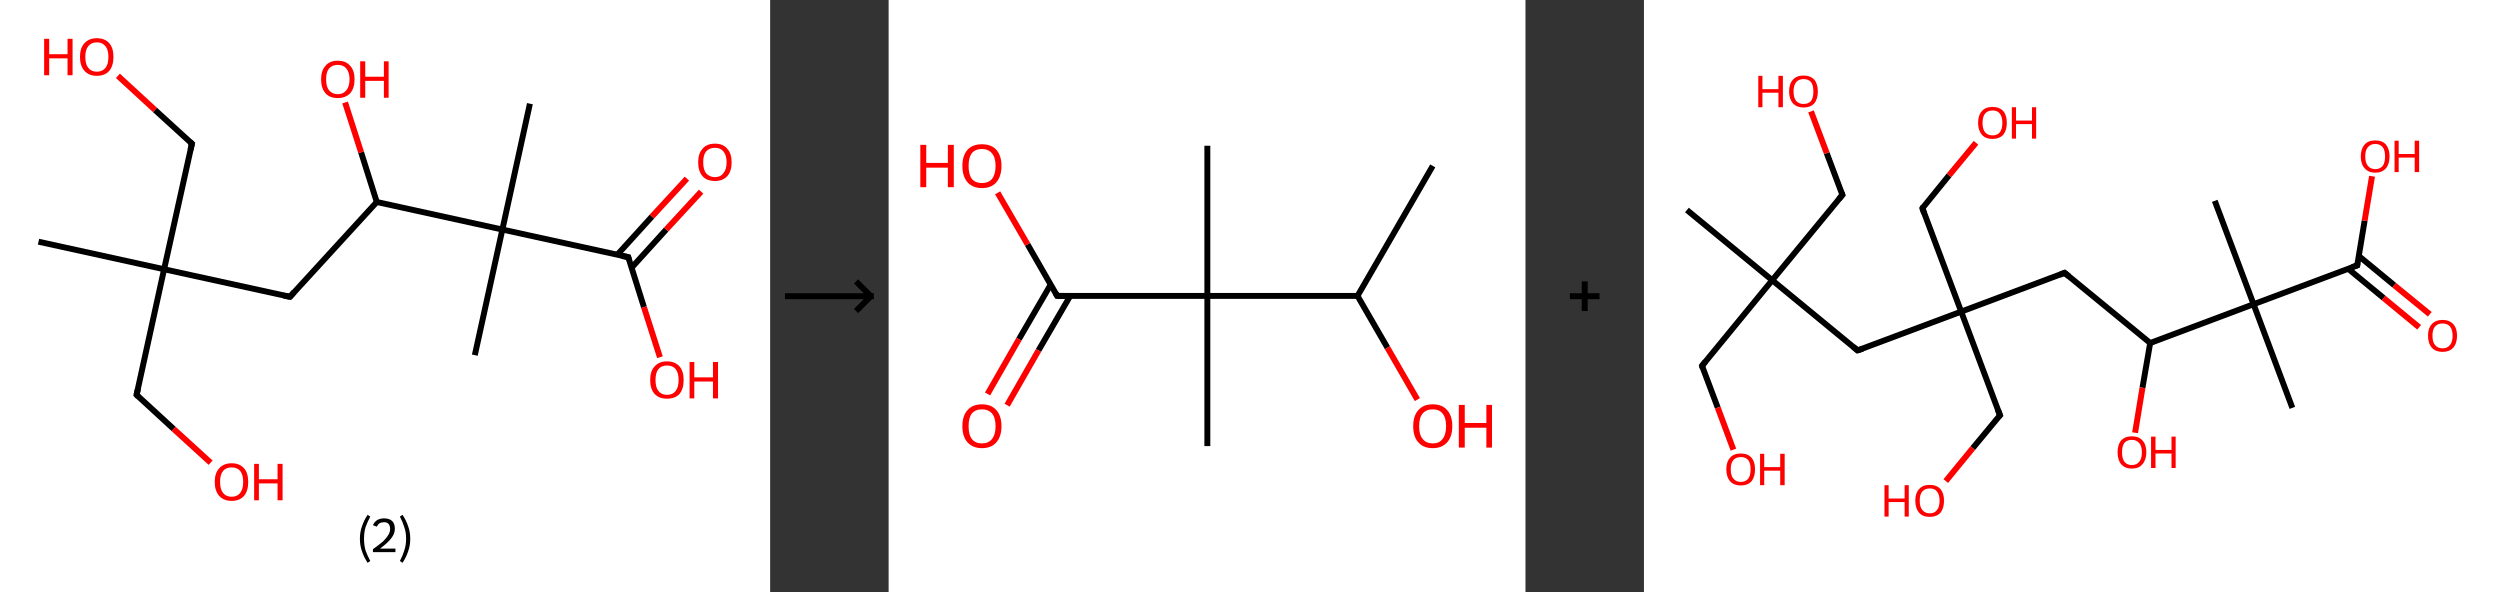 <?xml version='1.0' encoding='ASCII' standalone='yes'?>
<svg xmlns="http://www.w3.org/2000/svg" xmlns:xlink="http://www.w3.org/1999/xlink" version="1.1" width="844.0px" viewBox="0 0 844.0 200.0" height="200.0px">
  <rect x="0" y="0" width="844.0" height="200.0" fill="#333333" stroke="none"/>
  <g>
    <g transform="translate(0, 0) scale(1 1) "><!-- END OF HEADER -->
<rect style="opacity:1.0;fill:#FFFFFF;stroke:none" width="260.0" height="200.0" x="0.0" y="0.0"> </rect>
<path class="bond-0 atom-0 atom-1" d="M 13.0,81.6 L 55.4,90.9" style="fill:none;fill-rule:evenodd;stroke:#000000;stroke-width:2.0px;stroke-linecap:butt;stroke-linejoin:miter;stroke-opacity:1"/>
<path class="bond-1 atom-1 atom-2" d="M 55.4,90.9 L 64.8,48.5" style="fill:none;fill-rule:evenodd;stroke:#000000;stroke-width:2.0px;stroke-linecap:butt;stroke-linejoin:miter;stroke-opacity:1"/>
<path class="bond-2 atom-2 atom-3" d="M 64.8,48.5 L 52.3,37.1" style="fill:none;fill-rule:evenodd;stroke:#000000;stroke-width:2.0px;stroke-linecap:butt;stroke-linejoin:miter;stroke-opacity:1"/>
<path class="bond-2 atom-2 atom-3" d="M 52.3,37.1 L 39.8,25.6" style="fill:none;fill-rule:evenodd;stroke:#FF0000;stroke-width:2.0px;stroke-linecap:butt;stroke-linejoin:miter;stroke-opacity:1"/>
<path class="bond-3 atom-1 atom-4" d="M 55.4,90.9 L 46.1,133.3" style="fill:none;fill-rule:evenodd;stroke:#000000;stroke-width:2.0px;stroke-linecap:butt;stroke-linejoin:miter;stroke-opacity:1"/>
<path class="bond-4 atom-4 atom-5" d="M 46.1,133.3 L 58.6,144.8" style="fill:none;fill-rule:evenodd;stroke:#000000;stroke-width:2.0px;stroke-linecap:butt;stroke-linejoin:miter;stroke-opacity:1"/>
<path class="bond-4 atom-4 atom-5" d="M 58.6,144.8 L 71.1,156.2" style="fill:none;fill-rule:evenodd;stroke:#FF0000;stroke-width:2.0px;stroke-linecap:butt;stroke-linejoin:miter;stroke-opacity:1"/>
<path class="bond-5 atom-1 atom-6" d="M 55.4,90.9 L 97.9,100.2" style="fill:none;fill-rule:evenodd;stroke:#000000;stroke-width:2.0px;stroke-linecap:butt;stroke-linejoin:miter;stroke-opacity:1"/>
<path class="bond-6 atom-6 atom-7" d="M 97.9,100.2 L 127.2,68.2" style="fill:none;fill-rule:evenodd;stroke:#000000;stroke-width:2.0px;stroke-linecap:butt;stroke-linejoin:miter;stroke-opacity:1"/>
<path class="bond-7 atom-7 atom-8" d="M 127.2,68.2 L 121.9,51.4" style="fill:none;fill-rule:evenodd;stroke:#000000;stroke-width:2.0px;stroke-linecap:butt;stroke-linejoin:miter;stroke-opacity:1"/>
<path class="bond-7 atom-7 atom-8" d="M 121.9,51.4 L 116.5,34.6" style="fill:none;fill-rule:evenodd;stroke:#FF0000;stroke-width:2.0px;stroke-linecap:butt;stroke-linejoin:miter;stroke-opacity:1"/>
<path class="bond-8 atom-7 atom-9" d="M 127.2,68.2 L 169.6,77.5" style="fill:none;fill-rule:evenodd;stroke:#000000;stroke-width:2.0px;stroke-linecap:butt;stroke-linejoin:miter;stroke-opacity:1"/>
<path class="bond-9 atom-9 atom-10" d="M 169.6,77.5 L 160.3,119.9" style="fill:none;fill-rule:evenodd;stroke:#000000;stroke-width:2.0px;stroke-linecap:butt;stroke-linejoin:miter;stroke-opacity:1"/>
<path class="bond-10 atom-9 atom-11" d="M 169.6,77.5 L 178.9,35.0" style="fill:none;fill-rule:evenodd;stroke:#000000;stroke-width:2.0px;stroke-linecap:butt;stroke-linejoin:miter;stroke-opacity:1"/>
<path class="bond-11 atom-9 atom-12" d="M 169.6,77.5 L 212.1,86.8" style="fill:none;fill-rule:evenodd;stroke:#000000;stroke-width:2.0px;stroke-linecap:butt;stroke-linejoin:miter;stroke-opacity:1"/>
<path class="bond-12 atom-12 atom-13" d="M 213.2,90.4 L 224.9,77.5" style="fill:none;fill-rule:evenodd;stroke:#000000;stroke-width:2.0px;stroke-linecap:butt;stroke-linejoin:miter;stroke-opacity:1"/>
<path class="bond-12 atom-12 atom-13" d="M 224.9,77.5 L 236.7,64.7" style="fill:none;fill-rule:evenodd;stroke:#FF0000;stroke-width:2.0px;stroke-linecap:butt;stroke-linejoin:miter;stroke-opacity:1"/>
<path class="bond-12 atom-12 atom-13" d="M 208.4,86.0 L 220.1,73.1" style="fill:none;fill-rule:evenodd;stroke:#000000;stroke-width:2.0px;stroke-linecap:butt;stroke-linejoin:miter;stroke-opacity:1"/>
<path class="bond-12 atom-12 atom-13" d="M 220.1,73.1 L 231.9,60.3" style="fill:none;fill-rule:evenodd;stroke:#FF0000;stroke-width:2.0px;stroke-linecap:butt;stroke-linejoin:miter;stroke-opacity:1"/>
<path class="bond-13 atom-12 atom-14" d="M 212.1,86.8 L 217.4,103.7" style="fill:none;fill-rule:evenodd;stroke:#000000;stroke-width:2.0px;stroke-linecap:butt;stroke-linejoin:miter;stroke-opacity:1"/>
<path class="bond-13 atom-12 atom-14" d="M 217.4,103.7 L 222.8,120.6" style="fill:none;fill-rule:evenodd;stroke:#FF0000;stroke-width:2.0px;stroke-linecap:butt;stroke-linejoin:miter;stroke-opacity:1"/>
<path d="M 64.3,50.6 L 64.8,48.5 L 64.1,47.9" style="fill:none;stroke:#000000;stroke-width:2.0px;stroke-linecap:butt;stroke-linejoin:miter;stroke-opacity:1;"/>
<path d="M 46.6,131.2 L 46.1,133.3 L 46.7,133.9" style="fill:none;stroke:#000000;stroke-width:2.0px;stroke-linecap:butt;stroke-linejoin:miter;stroke-opacity:1;"/>
<path d="M 95.8,99.8 L 97.9,100.2 L 99.3,98.6" style="fill:none;stroke:#000000;stroke-width:2.0px;stroke-linecap:butt;stroke-linejoin:miter;stroke-opacity:1;"/>
<path d="M 209.9,86.4 L 212.1,86.8 L 212.3,87.7" style="fill:none;stroke:#000000;stroke-width:2.0px;stroke-linecap:butt;stroke-linejoin:miter;stroke-opacity:1;"/>
<path class="atom-3" d="M 14.9 13.1 L 16.6 13.1 L 16.6 18.3 L 22.8 18.3 L 22.8 13.1 L 24.5 13.1 L 24.5 25.4 L 22.8 25.4 L 22.8 19.7 L 16.6 19.7 L 16.6 25.4 L 14.9 25.4 L 14.9 13.1 " fill="#FF0000"/>
<path class="atom-3" d="M 27.0 19.2 Q 27.0 16.2, 28.5 14.6 Q 30.0 12.9, 32.7 12.9 Q 35.4 12.9, 36.9 14.6 Q 38.3 16.2, 38.3 19.2 Q 38.3 22.2, 36.9 23.9 Q 35.4 25.6, 32.7 25.6 Q 30.0 25.6, 28.5 23.9 Q 27.0 22.2, 27.0 19.2 M 32.7 24.2 Q 34.6 24.2, 35.6 22.9 Q 36.6 21.7, 36.6 19.2 Q 36.6 16.8, 35.6 15.6 Q 34.6 14.3, 32.7 14.3 Q 30.8 14.3, 29.8 15.6 Q 28.8 16.8, 28.8 19.2 Q 28.8 21.7, 29.8 22.9 Q 30.8 24.2, 32.7 24.2 " fill="#FF0000"/>
<path class="atom-5" d="M 72.5 162.7 Q 72.5 159.7, 74.0 158.1 Q 75.5 156.4, 78.2 156.4 Q 80.9 156.4, 82.4 158.1 Q 83.8 159.7, 83.8 162.7 Q 83.8 165.7, 82.4 167.4 Q 80.9 169.1, 78.2 169.1 Q 75.5 169.1, 74.0 167.4 Q 72.5 165.7, 72.5 162.7 M 78.2 167.7 Q 80.1 167.7, 81.1 166.4 Q 82.1 165.1, 82.1 162.7 Q 82.1 160.3, 81.1 159.0 Q 80.1 157.8, 78.2 157.8 Q 76.3 157.8, 75.3 159.0 Q 74.3 160.2, 74.3 162.7 Q 74.3 165.2, 75.3 166.4 Q 76.3 167.7, 78.2 167.7 " fill="#FF0000"/>
<path class="atom-5" d="M 85.8 156.6 L 87.4 156.6 L 87.4 161.8 L 93.7 161.8 L 93.7 156.6 L 95.4 156.6 L 95.4 168.9 L 93.7 168.9 L 93.7 163.2 L 87.4 163.2 L 87.4 168.9 L 85.8 168.9 L 85.8 156.6 " fill="#FF0000"/>
<path class="atom-8" d="M 108.4 26.8 Q 108.4 23.8, 109.9 22.2 Q 111.3 20.5, 114.0 20.5 Q 116.8 20.5, 118.2 22.2 Q 119.7 23.8, 119.7 26.8 Q 119.7 29.8, 118.2 31.5 Q 116.7 33.1, 114.0 33.1 Q 111.3 33.1, 109.9 31.5 Q 108.4 29.8, 108.4 26.8 M 114.0 31.8 Q 115.9 31.8, 116.9 30.5 Q 118.0 29.2, 118.0 26.8 Q 118.0 24.4, 116.9 23.1 Q 115.9 21.9, 114.0 21.9 Q 112.2 21.9, 111.1 23.1 Q 110.1 24.3, 110.1 26.8 Q 110.1 29.3, 111.1 30.5 Q 112.2 31.8, 114.0 31.8 " fill="#FF0000"/>
<path class="atom-8" d="M 121.6 20.7 L 123.3 20.7 L 123.3 25.9 L 129.6 25.9 L 129.6 20.7 L 131.2 20.7 L 131.2 33.0 L 129.6 33.0 L 129.6 27.3 L 123.3 27.3 L 123.3 33.0 L 121.6 33.0 L 121.6 20.7 " fill="#FF0000"/>
<path class="atom-13" d="M 235.7 54.8 Q 235.7 51.8, 237.2 50.2 Q 238.6 48.5, 241.4 48.5 Q 244.1 48.5, 245.5 50.2 Q 247.0 51.8, 247.0 54.8 Q 247.0 57.8, 245.5 59.5 Q 244.0 61.1, 241.4 61.1 Q 238.6 61.1, 237.2 59.5 Q 235.7 57.8, 235.7 54.8 M 241.4 59.8 Q 243.2 59.8, 244.2 58.5 Q 245.3 57.2, 245.3 54.8 Q 245.3 52.4, 244.2 51.1 Q 243.2 49.9, 241.4 49.9 Q 239.5 49.9, 238.4 51.1 Q 237.4 52.3, 237.4 54.8 Q 237.4 57.3, 238.4 58.5 Q 239.5 59.8, 241.4 59.8 " fill="#FF0000"/>
<path class="atom-14" d="M 219.5 128.3 Q 219.5 125.3, 221.0 123.7 Q 222.5 122.0, 225.2 122.0 Q 227.9 122.0, 229.4 123.7 Q 230.8 125.3, 230.8 128.3 Q 230.8 131.3, 229.4 133.0 Q 227.9 134.6, 225.2 134.6 Q 222.5 134.6, 221.0 133.0 Q 219.5 131.3, 219.5 128.3 M 225.2 133.3 Q 227.1 133.3, 228.1 132.0 Q 229.1 130.7, 229.1 128.3 Q 229.1 125.9, 228.1 124.6 Q 227.1 123.4, 225.2 123.4 Q 223.3 123.4, 222.3 124.6 Q 221.3 125.8, 221.3 128.3 Q 221.3 130.8, 222.3 132.0 Q 223.3 133.3, 225.2 133.3 " fill="#FF0000"/>
<path class="atom-14" d="M 232.8 122.2 L 234.4 122.2 L 234.4 127.4 L 240.7 127.4 L 240.7 122.2 L 242.4 122.2 L 242.4 134.5 L 240.7 134.5 L 240.7 128.8 L 234.4 128.8 L 234.4 134.5 L 232.8 134.5 L 232.8 122.2 " fill="#FF0000"/>
<path class="legend" d="M 121.5 181.9 Q 121.5 179.6, 122.2 177.7 Q 122.8 175.8, 124.1 173.8 L 125.0 174.4 Q 124.0 176.3, 123.4 178.0 Q 122.9 179.7, 122.9 181.9 Q 122.9 184.0, 123.4 185.8 Q 124.0 187.5, 125.0 189.4 L 124.1 190.0 Q 122.8 188.0, 122.2 186.1 Q 121.5 184.2, 121.5 181.9 " fill="#000000"/>
<path class="legend" d="M 125.9 177.3 Q 126.4 176.2, 127.3 175.6 Q 128.3 175.0, 129.7 175.0 Q 131.4 175.0, 132.4 175.9 Q 133.3 176.8, 133.3 178.5 Q 133.3 180.2, 132.1 181.7 Q 130.9 183.3, 128.3 185.2 L 133.5 185.2 L 133.5 186.4 L 125.9 186.4 L 125.9 185.4 Q 128.0 183.9, 129.3 182.8 Q 130.5 181.6, 131.1 180.6 Q 131.7 179.6, 131.7 178.6 Q 131.7 177.5, 131.2 176.9 Q 130.7 176.3, 129.7 176.3 Q 128.8 176.3, 128.2 176.6 Q 127.6 177.0, 127.2 177.8 L 125.9 177.3 " fill="#000000"/>
<path class="legend" d="M 138.5 181.9 Q 138.5 184.2, 137.8 186.1 Q 137.2 188.0, 135.9 190.0 L 135.0 189.4 Q 136.0 187.5, 136.5 185.8 Q 137.1 184.0, 137.1 181.9 Q 137.1 179.7, 136.5 178.0 Q 136.0 176.3, 135.0 174.4 L 135.9 173.8 Q 137.2 175.8, 137.8 177.7 Q 138.5 179.6, 138.5 181.9 " fill="#000000"/>
</g>
    <g transform="translate(260.0, 0) scale(1 1) "><line x1="5" y1="100" x2="35" y2="100" style="stroke:rgb(0,0,0);stroke-width:2"/>
  <line x1="34" y1="100" x2="29" y2="95" style="stroke:rgb(0,0,0);stroke-width:2"/>
  <line x1="34" y1="100" x2="29" y2="105" style="stroke:rgb(0,0,0);stroke-width:2"/>
</g>
    <g transform="translate(300.0, 0) scale(1 1) "><!-- END OF HEADER -->
<rect style="opacity:1.0;fill:#FFFFFF;stroke:none" width="215.0" height="200.0" x="0.0" y="0.0"> </rect>
<path class="bond-0 atom-0 atom-1" d="M 183.7,56.0 L 158.3,99.9" style="fill:none;fill-rule:evenodd;stroke:#000000;stroke-width:2.0px;stroke-linecap:butt;stroke-linejoin:miter;stroke-opacity:1"/>
<path class="bond-1 atom-1 atom-2" d="M 158.3,99.9 L 168.4,117.4" style="fill:none;fill-rule:evenodd;stroke:#000000;stroke-width:2.0px;stroke-linecap:butt;stroke-linejoin:miter;stroke-opacity:1"/>
<path class="bond-1 atom-1 atom-2" d="M 168.4,117.4 L 178.5,134.9" style="fill:none;fill-rule:evenodd;stroke:#FF0000;stroke-width:2.0px;stroke-linecap:butt;stroke-linejoin:miter;stroke-opacity:1"/>
<path class="bond-2 atom-1 atom-3" d="M 158.3,99.9 L 107.6,99.9" style="fill:none;fill-rule:evenodd;stroke:#000000;stroke-width:2.0px;stroke-linecap:butt;stroke-linejoin:miter;stroke-opacity:1"/>
<path class="bond-3 atom-3 atom-4" d="M 107.6,99.9 L 107.6,49.2" style="fill:none;fill-rule:evenodd;stroke:#000000;stroke-width:2.0px;stroke-linecap:butt;stroke-linejoin:miter;stroke-opacity:1"/>
<path class="bond-4 atom-3 atom-5" d="M 107.6,99.9 L 107.6,150.6" style="fill:none;fill-rule:evenodd;stroke:#000000;stroke-width:2.0px;stroke-linecap:butt;stroke-linejoin:miter;stroke-opacity:1"/>
<path class="bond-5 atom-3 atom-6" d="M 107.6,99.9 L 56.9,99.9" style="fill:none;fill-rule:evenodd;stroke:#000000;stroke-width:2.0px;stroke-linecap:butt;stroke-linejoin:miter;stroke-opacity:1"/>
<path class="bond-6 atom-6 atom-7" d="M 54.7,96.1 L 44.0,114.5" style="fill:none;fill-rule:evenodd;stroke:#000000;stroke-width:2.0px;stroke-linecap:butt;stroke-linejoin:miter;stroke-opacity:1"/>
<path class="bond-6 atom-6 atom-7" d="M 44.0,114.5 L 33.4,133.0" style="fill:none;fill-rule:evenodd;stroke:#FF0000;stroke-width:2.0px;stroke-linecap:butt;stroke-linejoin:miter;stroke-opacity:1"/>
<path class="bond-6 atom-6 atom-7" d="M 61.3,99.9 L 50.6,118.3" style="fill:none;fill-rule:evenodd;stroke:#000000;stroke-width:2.0px;stroke-linecap:butt;stroke-linejoin:miter;stroke-opacity:1"/>
<path class="bond-6 atom-6 atom-7" d="M 50.6,118.3 L 40.0,136.8" style="fill:none;fill-rule:evenodd;stroke:#FF0000;stroke-width:2.0px;stroke-linecap:butt;stroke-linejoin:miter;stroke-opacity:1"/>
<path class="bond-7 atom-6 atom-8" d="M 56.9,99.9 L 46.9,82.5" style="fill:none;fill-rule:evenodd;stroke:#000000;stroke-width:2.0px;stroke-linecap:butt;stroke-linejoin:miter;stroke-opacity:1"/>
<path class="bond-7 atom-6 atom-8" d="M 46.9,82.5 L 36.8,65.1" style="fill:none;fill-rule:evenodd;stroke:#FF0000;stroke-width:2.0px;stroke-linecap:butt;stroke-linejoin:miter;stroke-opacity:1"/>
<path d="M 59.4,99.9 L 56.9,99.9 L 56.4,99.0" style="fill:none;stroke:#000000;stroke-width:2.0px;stroke-linecap:butt;stroke-linejoin:miter;stroke-opacity:1;"/>
<path class="atom-2" d="M 177.1 143.9 Q 177.1 140.4, 178.8 138.5 Q 180.5 136.5, 183.7 136.5 Q 186.9 136.5, 188.6 138.5 Q 190.3 140.4, 190.3 143.9 Q 190.3 147.3, 188.6 149.3 Q 186.8 151.3, 183.7 151.3 Q 180.5 151.3, 178.8 149.3 Q 177.1 147.4, 177.1 143.9 M 183.7 149.7 Q 185.9 149.7, 187.0 148.2 Q 188.2 146.7, 188.2 143.9 Q 188.2 141.0, 187.0 139.6 Q 185.9 138.2, 183.7 138.2 Q 181.5 138.2, 180.3 139.6 Q 179.1 141.0, 179.1 143.9 Q 179.1 146.8, 180.3 148.2 Q 181.5 149.7, 183.7 149.7 " fill="#FF0000"/>
<path class="atom-2" d="M 192.5 136.7 L 194.5 136.7 L 194.5 142.8 L 201.8 142.8 L 201.8 136.7 L 203.7 136.7 L 203.7 151.1 L 201.8 151.1 L 201.8 144.4 L 194.5 144.4 L 194.5 151.1 L 192.5 151.1 L 192.5 136.7 " fill="#FF0000"/>
<path class="atom-7" d="M 24.9 143.9 Q 24.9 140.4, 26.6 138.5 Q 28.3 136.5, 31.5 136.5 Q 34.7 136.5, 36.4 138.5 Q 38.1 140.4, 38.1 143.9 Q 38.1 147.3, 36.4 149.3 Q 34.7 151.3, 31.5 151.3 Q 28.4 151.3, 26.6 149.3 Q 24.9 147.4, 24.9 143.9 M 31.5 149.7 Q 33.7 149.7, 34.9 148.2 Q 36.1 146.7, 36.1 143.9 Q 36.1 141.0, 34.9 139.6 Q 33.7 138.2, 31.5 138.2 Q 29.3 138.2, 28.1 139.6 Q 27.0 141.0, 27.0 143.9 Q 27.0 146.8, 28.1 148.2 Q 29.3 149.7, 31.5 149.7 " fill="#FF0000"/>
<path class="atom-8" d="M 10.7 48.9 L 12.7 48.9 L 12.7 55.0 L 20.0 55.0 L 20.0 48.9 L 22.0 48.9 L 22.0 63.2 L 20.0 63.2 L 20.0 56.6 L 12.7 56.6 L 12.7 63.2 L 10.7 63.2 L 10.7 48.9 " fill="#FF0000"/>
<path class="atom-8" d="M 24.9 56.0 Q 24.9 52.6, 26.6 50.6 Q 28.3 48.7, 31.5 48.7 Q 34.7 48.7, 36.4 50.6 Q 38.1 52.6, 38.1 56.0 Q 38.1 59.5, 36.4 61.5 Q 34.7 63.5, 31.5 63.5 Q 28.4 63.5, 26.6 61.5 Q 24.9 59.5, 24.9 56.0 M 31.5 61.8 Q 33.7 61.8, 34.9 60.4 Q 36.1 58.9, 36.1 56.0 Q 36.1 53.2, 34.9 51.8 Q 33.7 50.3, 31.5 50.3 Q 29.3 50.3, 28.1 51.7 Q 27.0 53.2, 27.0 56.0 Q 27.0 58.9, 28.1 60.4 Q 29.3 61.8, 31.5 61.8 " fill="#FF0000"/>
</g>
    <g transform="translate(515.0, 0) scale(1 1) "><line x1="15" y1="100" x2="25" y2="100" style="stroke:rgb(0,0,0);stroke-width:2"/>
  <line x1="20" y1="95" x2="20" y2="105" style="stroke:rgb(0,0,0);stroke-width:2"/>
</g>
    <g transform="translate(555.0, 0) scale(1 1) "><!-- END OF HEADER -->
<rect style="opacity:1.0;fill:#FFFFFF;stroke:none" width="289.0" height="200.0" x="0.0" y="0.0"> </rect>
<path class="bond-0 atom-0 atom-1" d="M 14.5,70.9 L 43.3,94.6" style="fill:none;fill-rule:evenodd;stroke:#000000;stroke-width:2.0px;stroke-linecap:butt;stroke-linejoin:miter;stroke-opacity:1"/>
<path class="bond-1 atom-1 atom-2" d="M 43.3,94.6 L 19.6,123.5" style="fill:none;fill-rule:evenodd;stroke:#000000;stroke-width:2.0px;stroke-linecap:butt;stroke-linejoin:miter;stroke-opacity:1"/>
<path class="bond-2 atom-2 atom-3" d="M 19.6,123.5 L 24.9,137.6" style="fill:none;fill-rule:evenodd;stroke:#000000;stroke-width:2.0px;stroke-linecap:butt;stroke-linejoin:miter;stroke-opacity:1"/>
<path class="bond-2 atom-2 atom-3" d="M 24.9,137.6 L 30.2,151.8" style="fill:none;fill-rule:evenodd;stroke:#FF0000;stroke-width:2.0px;stroke-linecap:butt;stroke-linejoin:miter;stroke-opacity:1"/>
<path class="bond-3 atom-1 atom-4" d="M 43.3,94.6 L 67.0,65.8" style="fill:none;fill-rule:evenodd;stroke:#000000;stroke-width:2.0px;stroke-linecap:butt;stroke-linejoin:miter;stroke-opacity:1"/>
<path class="bond-4 atom-4 atom-5" d="M 67.0,65.8 L 61.7,51.7" style="fill:none;fill-rule:evenodd;stroke:#000000;stroke-width:2.0px;stroke-linecap:butt;stroke-linejoin:miter;stroke-opacity:1"/>
<path class="bond-4 atom-4 atom-5" d="M 61.7,51.7 L 56.4,37.6" style="fill:none;fill-rule:evenodd;stroke:#FF0000;stroke-width:2.0px;stroke-linecap:butt;stroke-linejoin:miter;stroke-opacity:1"/>
<path class="bond-5 atom-1 atom-6" d="M 43.3,94.6 L 72.1,118.3" style="fill:none;fill-rule:evenodd;stroke:#000000;stroke-width:2.0px;stroke-linecap:butt;stroke-linejoin:miter;stroke-opacity:1"/>
<path class="bond-6 atom-6 atom-7" d="M 72.1,118.3 L 107.1,105.2" style="fill:none;fill-rule:evenodd;stroke:#000000;stroke-width:2.0px;stroke-linecap:butt;stroke-linejoin:miter;stroke-opacity:1"/>
<path class="bond-7 atom-7 atom-8" d="M 107.1,105.2 L 120.2,140.2" style="fill:none;fill-rule:evenodd;stroke:#000000;stroke-width:2.0px;stroke-linecap:butt;stroke-linejoin:miter;stroke-opacity:1"/>
<path class="bond-8 atom-8 atom-9" d="M 120.2,140.2 L 111.0,151.3" style="fill:none;fill-rule:evenodd;stroke:#000000;stroke-width:2.0px;stroke-linecap:butt;stroke-linejoin:miter;stroke-opacity:1"/>
<path class="bond-8 atom-8 atom-9" d="M 111.0,151.3 L 101.9,162.4" style="fill:none;fill-rule:evenodd;stroke:#FF0000;stroke-width:2.0px;stroke-linecap:butt;stroke-linejoin:miter;stroke-opacity:1"/>
<path class="bond-9 atom-7 atom-10" d="M 107.1,105.2 L 94.0,70.3" style="fill:none;fill-rule:evenodd;stroke:#000000;stroke-width:2.0px;stroke-linecap:butt;stroke-linejoin:miter;stroke-opacity:1"/>
<path class="bond-10 atom-10 atom-11" d="M 94.0,70.3 L 103.0,59.2" style="fill:none;fill-rule:evenodd;stroke:#000000;stroke-width:2.0px;stroke-linecap:butt;stroke-linejoin:miter;stroke-opacity:1"/>
<path class="bond-10 atom-10 atom-11" d="M 103.0,59.2 L 112.1,48.2" style="fill:none;fill-rule:evenodd;stroke:#FF0000;stroke-width:2.0px;stroke-linecap:butt;stroke-linejoin:miter;stroke-opacity:1"/>
<path class="bond-11 atom-7 atom-12" d="M 107.1,105.2 L 142.0,92.1" style="fill:none;fill-rule:evenodd;stroke:#000000;stroke-width:2.0px;stroke-linecap:butt;stroke-linejoin:miter;stroke-opacity:1"/>
<path class="bond-12 atom-12 atom-13" d="M 142.0,92.1 L 170.9,115.8" style="fill:none;fill-rule:evenodd;stroke:#000000;stroke-width:2.0px;stroke-linecap:butt;stroke-linejoin:miter;stroke-opacity:1"/>
<path class="bond-13 atom-13 atom-14" d="M 170.9,115.8 L 168.3,130.9" style="fill:none;fill-rule:evenodd;stroke:#000000;stroke-width:2.0px;stroke-linecap:butt;stroke-linejoin:miter;stroke-opacity:1"/>
<path class="bond-13 atom-13 atom-14" d="M 168.3,130.9 L 165.8,146.1" style="fill:none;fill-rule:evenodd;stroke:#FF0000;stroke-width:2.0px;stroke-linecap:butt;stroke-linejoin:miter;stroke-opacity:1"/>
<path class="bond-14 atom-13 atom-15" d="M 170.9,115.8 L 205.8,102.7" style="fill:none;fill-rule:evenodd;stroke:#000000;stroke-width:2.0px;stroke-linecap:butt;stroke-linejoin:miter;stroke-opacity:1"/>
<path class="bond-15 atom-15 atom-16" d="M 205.8,102.7 L 192.7,67.8" style="fill:none;fill-rule:evenodd;stroke:#000000;stroke-width:2.0px;stroke-linecap:butt;stroke-linejoin:miter;stroke-opacity:1"/>
<path class="bond-16 atom-15 atom-17" d="M 205.8,102.7 L 218.9,137.7" style="fill:none;fill-rule:evenodd;stroke:#000000;stroke-width:2.0px;stroke-linecap:butt;stroke-linejoin:miter;stroke-opacity:1"/>
<path class="bond-17 atom-15 atom-18" d="M 205.8,102.7 L 240.8,89.6" style="fill:none;fill-rule:evenodd;stroke:#000000;stroke-width:2.0px;stroke-linecap:butt;stroke-linejoin:miter;stroke-opacity:1"/>
<path class="bond-18 atom-18 atom-19" d="M 237.7,90.7 L 249.7,100.6" style="fill:none;fill-rule:evenodd;stroke:#000000;stroke-width:2.0px;stroke-linecap:butt;stroke-linejoin:miter;stroke-opacity:1"/>
<path class="bond-18 atom-18 atom-19" d="M 249.7,100.6 L 261.7,110.5" style="fill:none;fill-rule:evenodd;stroke:#FF0000;stroke-width:2.0px;stroke-linecap:butt;stroke-linejoin:miter;stroke-opacity:1"/>
<path class="bond-18 atom-18 atom-19" d="M 241.3,86.4 L 253.3,96.3" style="fill:none;fill-rule:evenodd;stroke:#000000;stroke-width:2.0px;stroke-linecap:butt;stroke-linejoin:miter;stroke-opacity:1"/>
<path class="bond-18 atom-18 atom-19" d="M 253.3,96.3 L 265.3,106.1" style="fill:none;fill-rule:evenodd;stroke:#FF0000;stroke-width:2.0px;stroke-linecap:butt;stroke-linejoin:miter;stroke-opacity:1"/>
<path class="bond-19 atom-18 atom-20" d="M 240.8,89.6 L 243.3,74.5" style="fill:none;fill-rule:evenodd;stroke:#000000;stroke-width:2.0px;stroke-linecap:butt;stroke-linejoin:miter;stroke-opacity:1"/>
<path class="bond-19 atom-18 atom-20" d="M 243.3,74.5 L 245.8,59.5" style="fill:none;fill-rule:evenodd;stroke:#FF0000;stroke-width:2.0px;stroke-linecap:butt;stroke-linejoin:miter;stroke-opacity:1"/>
<path d="M 20.8,122.0 L 19.6,123.5 L 19.8,124.2" style="fill:none;stroke:#000000;stroke-width:2.0px;stroke-linecap:butt;stroke-linejoin:miter;stroke-opacity:1;"/>
<path d="M 65.8,67.2 L 67.0,65.8 L 66.7,65.1" style="fill:none;stroke:#000000;stroke-width:2.0px;stroke-linecap:butt;stroke-linejoin:miter;stroke-opacity:1;"/>
<path d="M 70.7,117.1 L 72.1,118.3 L 73.9,117.7" style="fill:none;stroke:#000000;stroke-width:2.0px;stroke-linecap:butt;stroke-linejoin:miter;stroke-opacity:1;"/>
<path d="M 119.5,138.4 L 120.2,140.2 L 119.7,140.7" style="fill:none;stroke:#000000;stroke-width:2.0px;stroke-linecap:butt;stroke-linejoin:miter;stroke-opacity:1;"/>
<path d="M 94.6,72.0 L 94.0,70.3 L 94.4,69.7" style="fill:none;stroke:#000000;stroke-width:2.0px;stroke-linecap:butt;stroke-linejoin:miter;stroke-opacity:1;"/>
<path d="M 140.3,92.8 L 142.0,92.1 L 143.5,93.3" style="fill:none;stroke:#000000;stroke-width:2.0px;stroke-linecap:butt;stroke-linejoin:miter;stroke-opacity:1;"/>
<path d="M 239.0,90.2 L 240.8,89.6 L 240.9,88.8" style="fill:none;stroke:#000000;stroke-width:2.0px;stroke-linecap:butt;stroke-linejoin:miter;stroke-opacity:1;"/>
<path class="atom-3" d="M 27.8 158.4 Q 27.8 155.9, 29.1 154.5 Q 30.3 153.1, 32.7 153.1 Q 35.0 153.1, 36.3 154.5 Q 37.5 155.9, 37.5 158.4 Q 37.5 161.0, 36.3 162.5 Q 35.0 163.9, 32.7 163.9 Q 30.4 163.9, 29.1 162.5 Q 27.8 161.0, 27.8 158.4 M 32.7 162.7 Q 34.3 162.7, 35.2 161.6 Q 36.0 160.6, 36.0 158.4 Q 36.0 156.4, 35.2 155.3 Q 34.3 154.3, 32.7 154.3 Q 31.1 154.3, 30.2 155.3 Q 29.3 156.3, 29.3 158.4 Q 29.3 160.6, 30.2 161.6 Q 31.1 162.7, 32.7 162.7 " fill="#FF0000"/>
<path class="atom-3" d="M 39.2 153.2 L 40.6 153.2 L 40.6 157.7 L 46.0 157.7 L 46.0 153.2 L 47.5 153.2 L 47.5 163.8 L 46.0 163.8 L 46.0 158.9 L 40.6 158.9 L 40.6 163.8 L 39.2 163.8 L 39.2 153.2 " fill="#FF0000"/>
<path class="atom-5" d="M 38.6 25.6 L 40.0 25.6 L 40.0 30.1 L 45.4 30.1 L 45.4 25.6 L 46.9 25.6 L 46.9 36.2 L 45.4 36.2 L 45.4 31.3 L 40.0 31.3 L 40.0 36.2 L 38.6 36.2 L 38.6 25.6 " fill="#FF0000"/>
<path class="atom-5" d="M 49.0 30.9 Q 49.0 28.3, 50.3 26.9 Q 51.5 25.5, 53.9 25.5 Q 56.2 25.5, 57.5 26.9 Q 58.7 28.3, 58.7 30.9 Q 58.7 33.4, 57.5 34.9 Q 56.2 36.3, 53.9 36.3 Q 51.6 36.3, 50.3 34.9 Q 49.0 33.4, 49.0 30.9 M 53.9 35.1 Q 55.5 35.1, 56.4 34.1 Q 57.2 33.0, 57.2 30.9 Q 57.2 28.8, 56.4 27.7 Q 55.5 26.7, 53.9 26.7 Q 52.3 26.7, 51.4 27.7 Q 50.5 28.8, 50.5 30.9 Q 50.5 33.0, 51.4 34.1 Q 52.3 35.1, 53.9 35.1 " fill="#FF0000"/>
<path class="atom-9" d="M 81.2 163.8 L 82.6 163.8 L 82.6 168.3 L 88.0 168.3 L 88.0 163.8 L 89.4 163.8 L 89.4 174.4 L 88.0 174.4 L 88.0 169.5 L 82.6 169.5 L 82.6 174.4 L 81.2 174.4 L 81.2 163.8 " fill="#FF0000"/>
<path class="atom-9" d="M 91.6 169.0 Q 91.6 166.5, 92.9 165.1 Q 94.1 163.7, 96.5 163.7 Q 98.8 163.7, 100.1 165.1 Q 101.3 166.5, 101.3 169.0 Q 101.3 171.6, 100.1 173.1 Q 98.8 174.5, 96.5 174.5 Q 94.1 174.5, 92.9 173.1 Q 91.6 171.6, 91.6 169.0 M 96.5 173.3 Q 98.1 173.3, 98.9 172.2 Q 99.8 171.2, 99.8 169.0 Q 99.8 167.0, 98.9 165.9 Q 98.1 164.9, 96.5 164.9 Q 94.9 164.9, 94.0 165.9 Q 93.1 166.9, 93.1 169.0 Q 93.1 171.2, 94.0 172.2 Q 94.9 173.3, 96.5 173.3 " fill="#FF0000"/>
<path class="atom-11" d="M 112.8 41.5 Q 112.8 38.9, 114.1 37.5 Q 115.3 36.1, 117.7 36.1 Q 120.0 36.1, 121.3 37.5 Q 122.5 38.9, 122.5 41.5 Q 122.5 44.0, 121.3 45.5 Q 120.0 46.9, 117.7 46.9 Q 115.3 46.9, 114.1 45.5 Q 112.8 44.0, 112.8 41.5 M 117.7 45.7 Q 119.3 45.7, 120.1 44.7 Q 121.0 43.6, 121.0 41.5 Q 121.0 39.4, 120.1 38.3 Q 119.3 37.3, 117.7 37.3 Q 116.1 37.3, 115.2 38.3 Q 114.3 39.4, 114.3 41.5 Q 114.3 43.6, 115.2 44.7 Q 116.1 45.7, 117.7 45.7 " fill="#FF0000"/>
<path class="atom-11" d="M 124.2 36.2 L 125.6 36.2 L 125.6 40.7 L 131.0 40.7 L 131.0 36.2 L 132.4 36.2 L 132.4 46.8 L 131.0 46.8 L 131.0 41.9 L 125.6 41.9 L 125.6 46.8 L 124.2 46.8 L 124.2 36.2 " fill="#FF0000"/>
<path class="atom-14" d="M 159.9 152.7 Q 159.9 150.1, 161.1 148.7 Q 162.4 147.3, 164.7 147.3 Q 167.1 147.3, 168.3 148.7 Q 169.6 150.1, 169.6 152.7 Q 169.6 155.2, 168.3 156.7 Q 167.1 158.2, 164.7 158.2 Q 162.4 158.2, 161.1 156.7 Q 159.9 155.3, 159.9 152.7 M 164.7 157.0 Q 166.3 157.0, 167.2 155.9 Q 168.1 154.8, 168.1 152.7 Q 168.1 150.6, 167.2 149.6 Q 166.3 148.5, 164.7 148.5 Q 163.1 148.5, 162.2 149.5 Q 161.4 150.6, 161.4 152.7 Q 161.4 154.8, 162.2 155.9 Q 163.1 157.0, 164.7 157.0 " fill="#FF0000"/>
<path class="atom-14" d="M 171.2 147.4 L 172.7 147.4 L 172.7 151.9 L 178.1 151.9 L 178.1 147.4 L 179.5 147.4 L 179.5 158.0 L 178.1 158.0 L 178.1 153.1 L 172.7 153.1 L 172.7 158.0 L 171.2 158.0 L 171.2 147.4 " fill="#FF0000"/>
<path class="atom-19" d="M 264.7 113.3 Q 264.7 110.8, 266.0 109.4 Q 267.3 108.0, 269.6 108.0 Q 271.9 108.0, 273.2 109.4 Q 274.5 110.8, 274.5 113.3 Q 274.5 115.9, 273.2 117.4 Q 271.9 118.8, 269.6 118.8 Q 267.3 118.8, 266.0 117.4 Q 264.7 115.9, 264.7 113.3 M 269.6 117.6 Q 271.2 117.6, 272.1 116.5 Q 273.0 115.5, 273.0 113.3 Q 273.0 111.3, 272.1 110.2 Q 271.2 109.2, 269.6 109.2 Q 268.0 109.2, 267.1 110.2 Q 266.2 111.2, 266.2 113.3 Q 266.2 115.5, 267.1 116.5 Q 268.0 117.6, 269.6 117.6 " fill="#FF0000"/>
<path class="atom-20" d="M 242.0 52.8 Q 242.0 50.3, 243.3 48.8 Q 244.5 47.4, 246.9 47.4 Q 249.2 47.4, 250.5 48.8 Q 251.7 50.3, 251.7 52.8 Q 251.7 55.4, 250.5 56.8 Q 249.2 58.3, 246.9 58.3 Q 244.6 58.3, 243.3 56.8 Q 242.0 55.4, 242.0 52.8 M 246.9 57.1 Q 248.5 57.1, 249.4 56.0 Q 250.2 54.9, 250.2 52.8 Q 250.2 50.7, 249.4 49.7 Q 248.5 48.6, 246.9 48.6 Q 245.3 48.6, 244.4 49.7 Q 243.5 50.7, 243.5 52.8 Q 243.5 54.9, 244.4 56.0 Q 245.3 57.1, 246.9 57.1 " fill="#FF0000"/>
<path class="atom-20" d="M 253.4 47.5 L 254.8 47.5 L 254.8 52.0 L 260.2 52.0 L 260.2 47.5 L 261.7 47.5 L 261.7 58.1 L 260.2 58.1 L 260.2 53.2 L 254.8 53.2 L 254.8 58.1 L 253.4 58.1 L 253.4 47.5 " fill="#FF0000"/>
</g>
  </g>
</svg>
